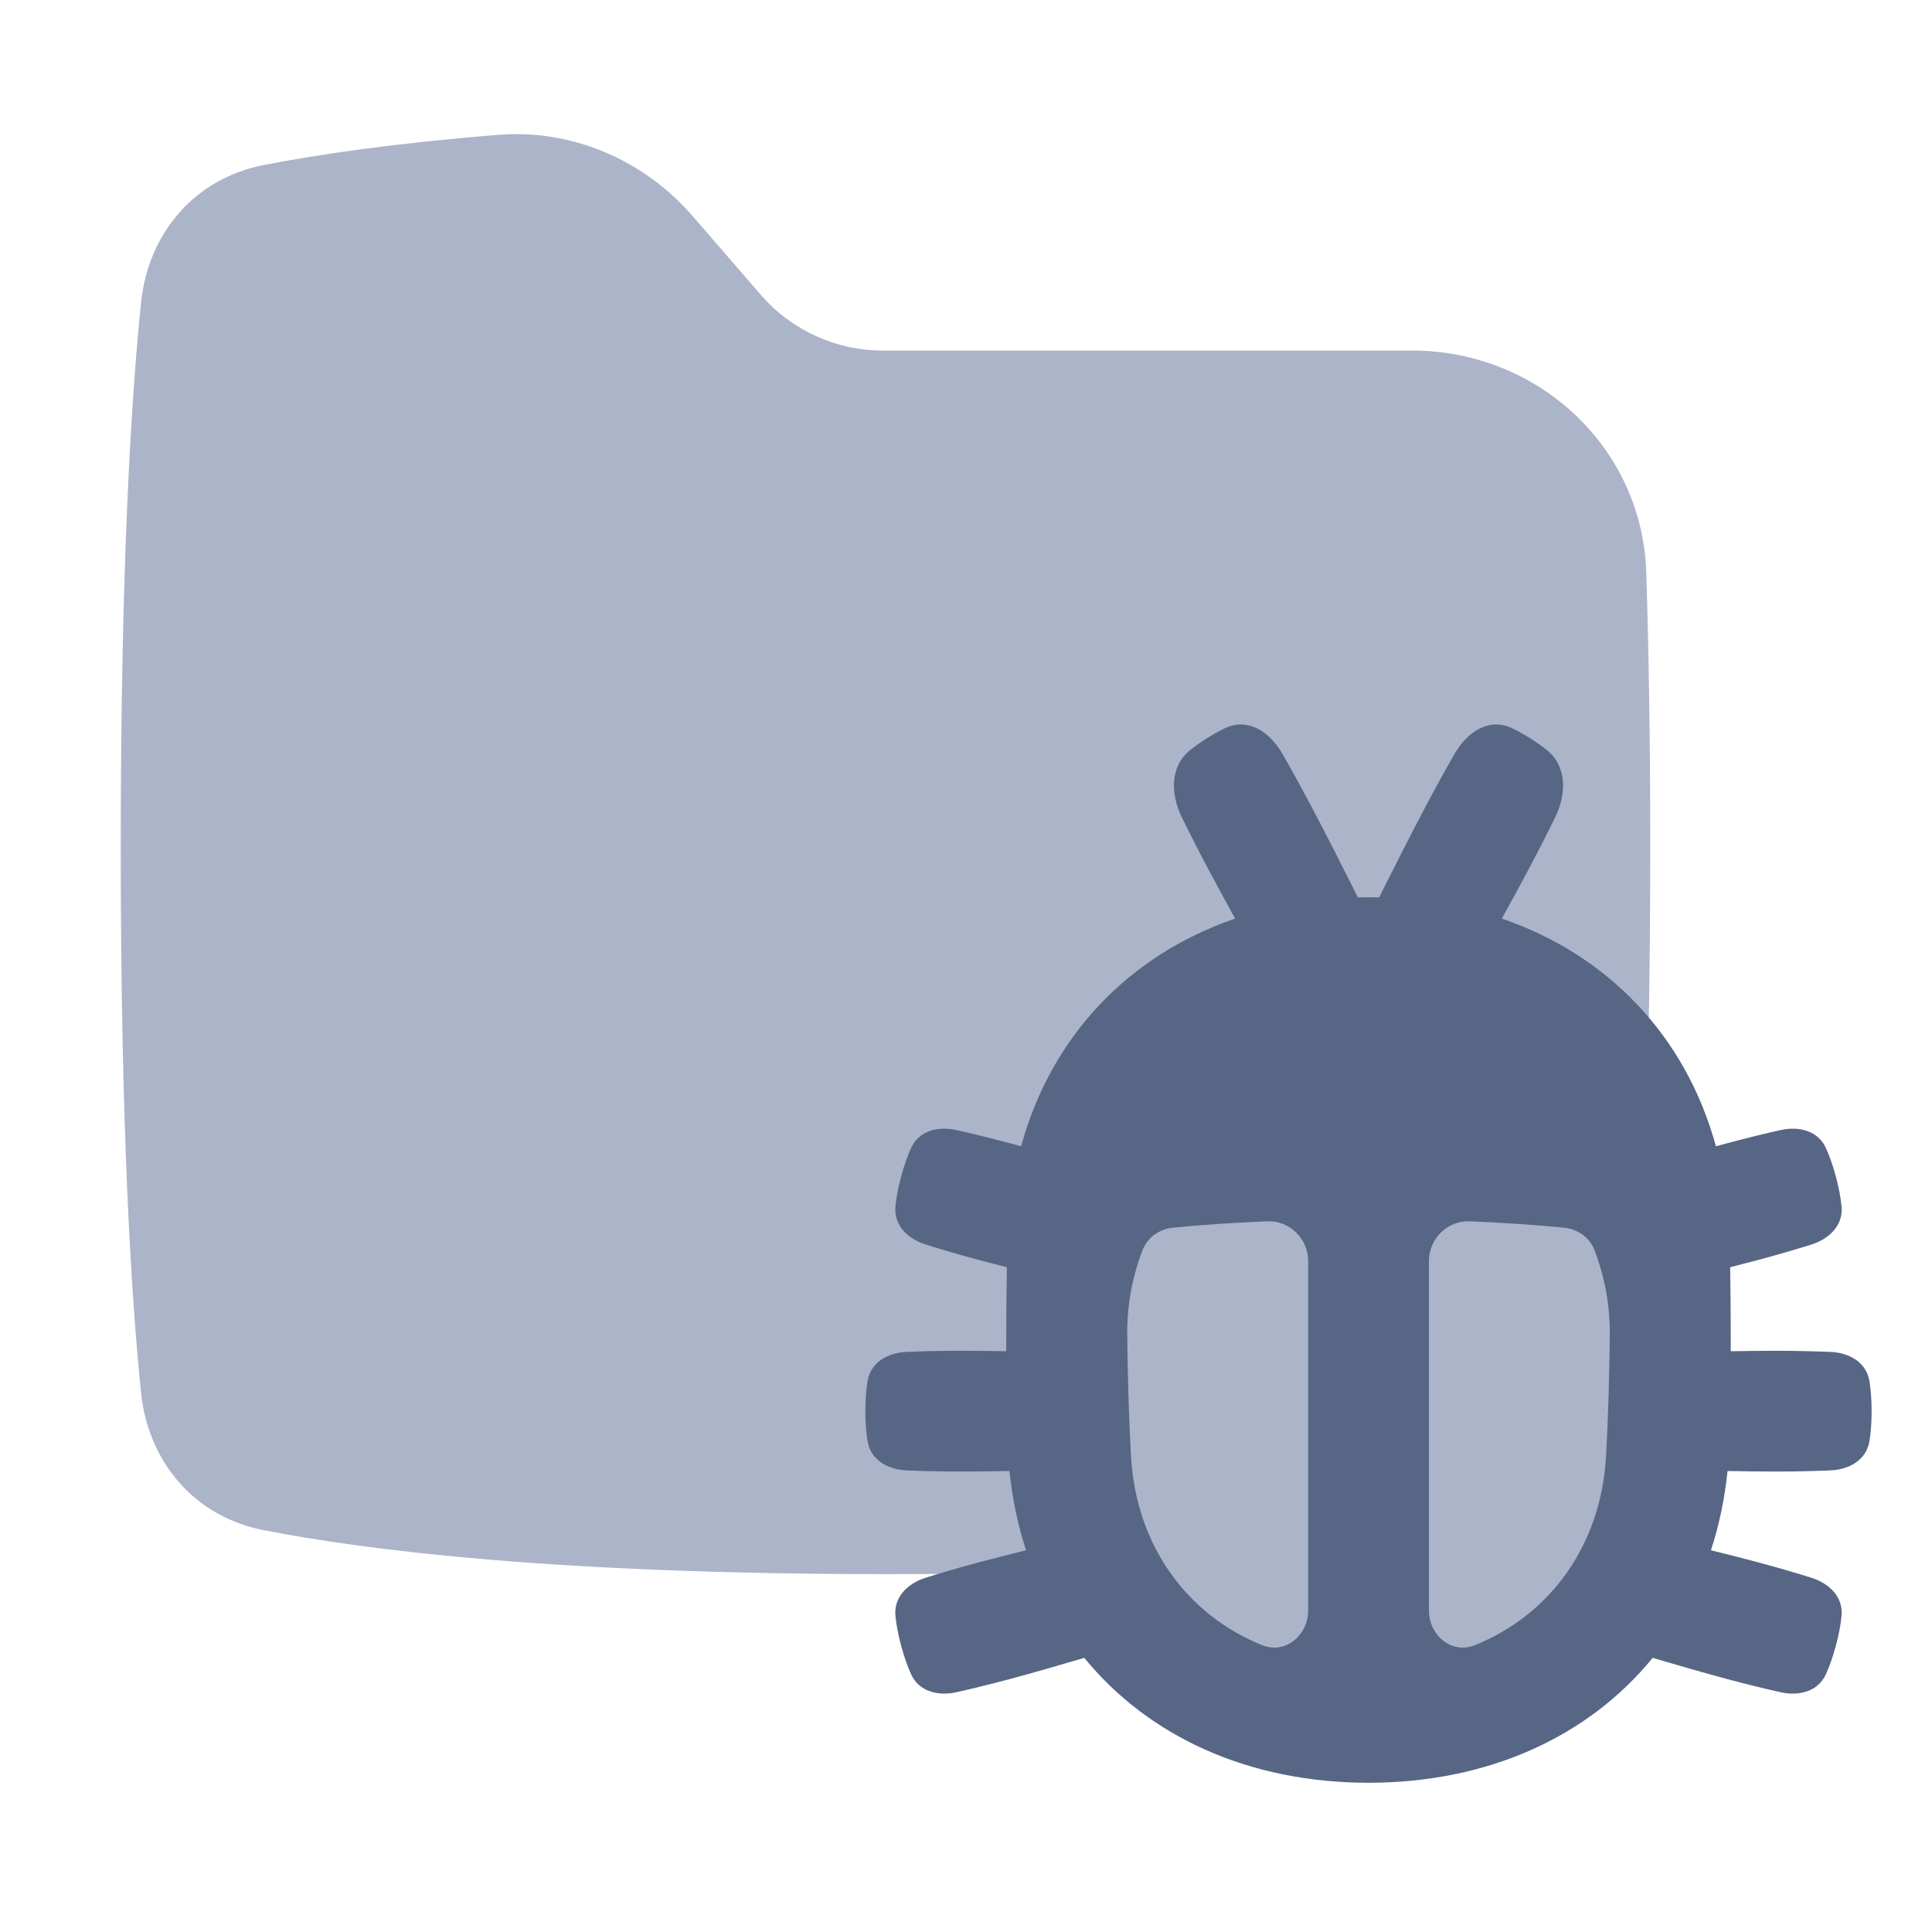 <svg width="48" height="48" viewBox="0 0 48 48" fill="none" xmlns="http://www.w3.org/2000/svg">
<path d="M12.379 3.35C14.218 3.202 16.004 3.977 17.212 5.372L18.904 7.327C19.663 8.204 20.767 8.709 21.928 8.709H35.081C38.203 8.709 40.802 11.103 40.901 14.224C40.962 16.127 41 18.386 41 21.059C41 28.073 40.738 32.242 40.496 34.597C40.318 36.329 39.164 37.68 37.456 38.015C34.883 38.52 30.139 39.109 22 39.109C13.861 39.109 9.117 38.52 6.544 38.015C4.836 37.68 3.682 36.329 3.504 34.597C3.262 32.242 3 28.073 3 21.059C3 14.045 3.262 9.876 3.504 7.521C3.682 5.789 4.837 4.438 6.545 4.102C7.864 3.843 9.754 3.563 12.379 3.35Z" fill="#ACB4C9"/>
<path fill-rule="evenodd" clip-rule="evenodd" d="M30.427 18.095C31.003 17.819 31.546 18.178 31.866 18.736C32.054 19.064 32.288 19.485 32.556 19.99C32.934 20.701 33.388 21.6 33.736 22.295C33.824 22.293 33.912 22.292 34 22.292C34.088 22.292 34.176 22.293 34.264 22.295C34.612 21.6 35.066 20.701 35.444 19.99C35.712 19.485 35.946 19.064 36.135 18.736C36.454 18.178 36.997 17.819 37.573 18.095C37.705 18.159 37.851 18.239 38.013 18.34C38.175 18.442 38.312 18.54 38.428 18.632C38.936 19.037 38.921 19.728 38.637 20.308C38.47 20.65 38.252 21.081 37.984 21.586C37.781 21.969 37.546 22.4 37.313 22.822C39.951 23.726 41.881 25.738 42.632 28.479C42.725 28.454 42.817 28.429 42.905 28.405C43.451 28.259 43.901 28.151 44.239 28.076C44.698 27.974 45.169 28.094 45.364 28.522C45.446 28.702 45.532 28.935 45.612 29.233C45.692 29.53 45.734 29.774 45.753 29.972C45.798 30.44 45.45 30.779 45.001 30.921C44.671 31.024 44.227 31.157 43.682 31.303C43.464 31.361 43.227 31.422 42.985 31.484C42.995 32.051 43 32.653 43 33.292C43 33.386 43 33.479 43 33.571C43.379 33.564 43.76 33.56 44.1 33.56C44.664 33.56 45.127 33.573 45.474 33.587C45.944 33.607 46.367 33.845 46.445 34.309C46.477 34.505 46.5 34.751 46.5 35.06C46.5 35.368 46.477 35.615 46.445 35.81C46.367 36.274 45.944 36.512 45.474 36.532C45.127 36.547 44.664 36.56 44.1 36.56C43.736 36.56 43.325 36.554 42.92 36.547C42.849 37.24 42.71 37.898 42.508 38.516C42.911 38.616 43.321 38.72 43.682 38.816C44.227 38.962 44.671 39.095 45.001 39.198C45.45 39.339 45.798 39.679 45.753 40.147C45.734 40.344 45.692 40.589 45.612 40.886C45.532 41.184 45.446 41.416 45.364 41.597C45.169 42.025 44.698 42.145 44.239 42.043C43.901 41.968 43.451 41.86 42.905 41.714C42.335 41.561 41.649 41.363 41.06 41.189C39.463 43.147 36.972 44.292 34 44.292C31.028 44.292 28.537 43.147 26.939 41.189C26.351 41.363 25.665 41.561 25.095 41.714C24.549 41.86 24.099 41.968 23.761 42.043C23.302 42.145 22.831 42.025 22.636 41.597C22.554 41.416 22.468 41.184 22.388 40.886C22.308 40.588 22.266 40.344 22.247 40.147C22.202 39.679 22.55 39.339 22.999 39.198C23.329 39.094 23.773 38.962 24.318 38.816C24.679 38.72 25.088 38.616 25.492 38.516C25.29 37.898 25.151 37.24 25.08 36.547C24.674 36.554 24.264 36.56 23.9 36.56C23.335 36.56 22.873 36.547 22.526 36.532C22.056 36.512 21.633 36.274 21.555 35.81C21.523 35.615 21.5 35.368 21.5 35.06C21.5 34.751 21.523 34.505 21.555 34.309C21.633 33.845 22.056 33.607 22.526 33.587C22.873 33.572 23.335 33.56 23.9 33.56C24.24 33.56 24.621 33.564 25 33.571C25 33.479 25 33.386 25 33.292C25 32.653 25.005 32.051 25.015 31.484C24.773 31.422 24.537 31.361 24.318 31.303C23.773 31.157 23.329 31.024 22.999 30.92C22.55 30.779 22.202 30.44 22.247 29.972C22.266 29.774 22.308 29.53 22.388 29.233C22.468 28.935 22.554 28.702 22.636 28.522C22.831 28.094 23.302 27.974 23.761 28.076C24.099 28.151 24.549 28.259 25.095 28.405C25.183 28.429 25.275 28.453 25.369 28.479C26.119 25.738 28.049 23.726 30.687 22.822C30.454 22.4 30.219 21.969 30.016 21.586C29.748 21.081 29.53 20.65 29.363 20.308C29.079 19.728 29.064 19.037 29.573 18.632C29.689 18.54 29.826 18.442 29.987 18.34C30.149 18.239 30.295 18.159 30.427 18.095Z" fill="#576684"/>
<path fill-rule="evenodd" clip-rule="evenodd" d="M32.501 31.333C32.501 30.771 32.038 30.319 31.477 30.343C30.599 30.38 29.825 30.435 29.147 30.501C28.811 30.534 28.511 30.738 28.389 31.053C28.134 31.711 27.998 32.428 28.006 33.183C28.017 34.161 28.044 35.177 28.098 36.159C28.218 38.389 29.484 40.118 31.358 40.874C31.934 41.106 32.501 40.629 32.501 40.008V31.333ZM35.501 40.008C35.501 40.629 36.067 41.106 36.643 40.874C38.517 40.117 39.783 38.389 39.903 36.159C39.956 35.178 39.984 34.162 39.995 33.183C40.003 32.429 39.867 31.711 39.612 31.053C39.49 30.738 39.19 30.534 38.854 30.501C38.176 30.435 37.402 30.38 36.524 30.343C35.963 30.319 35.501 30.771 35.501 31.333V40.008Z" fill="#ACB4C9"/>
</svg>
